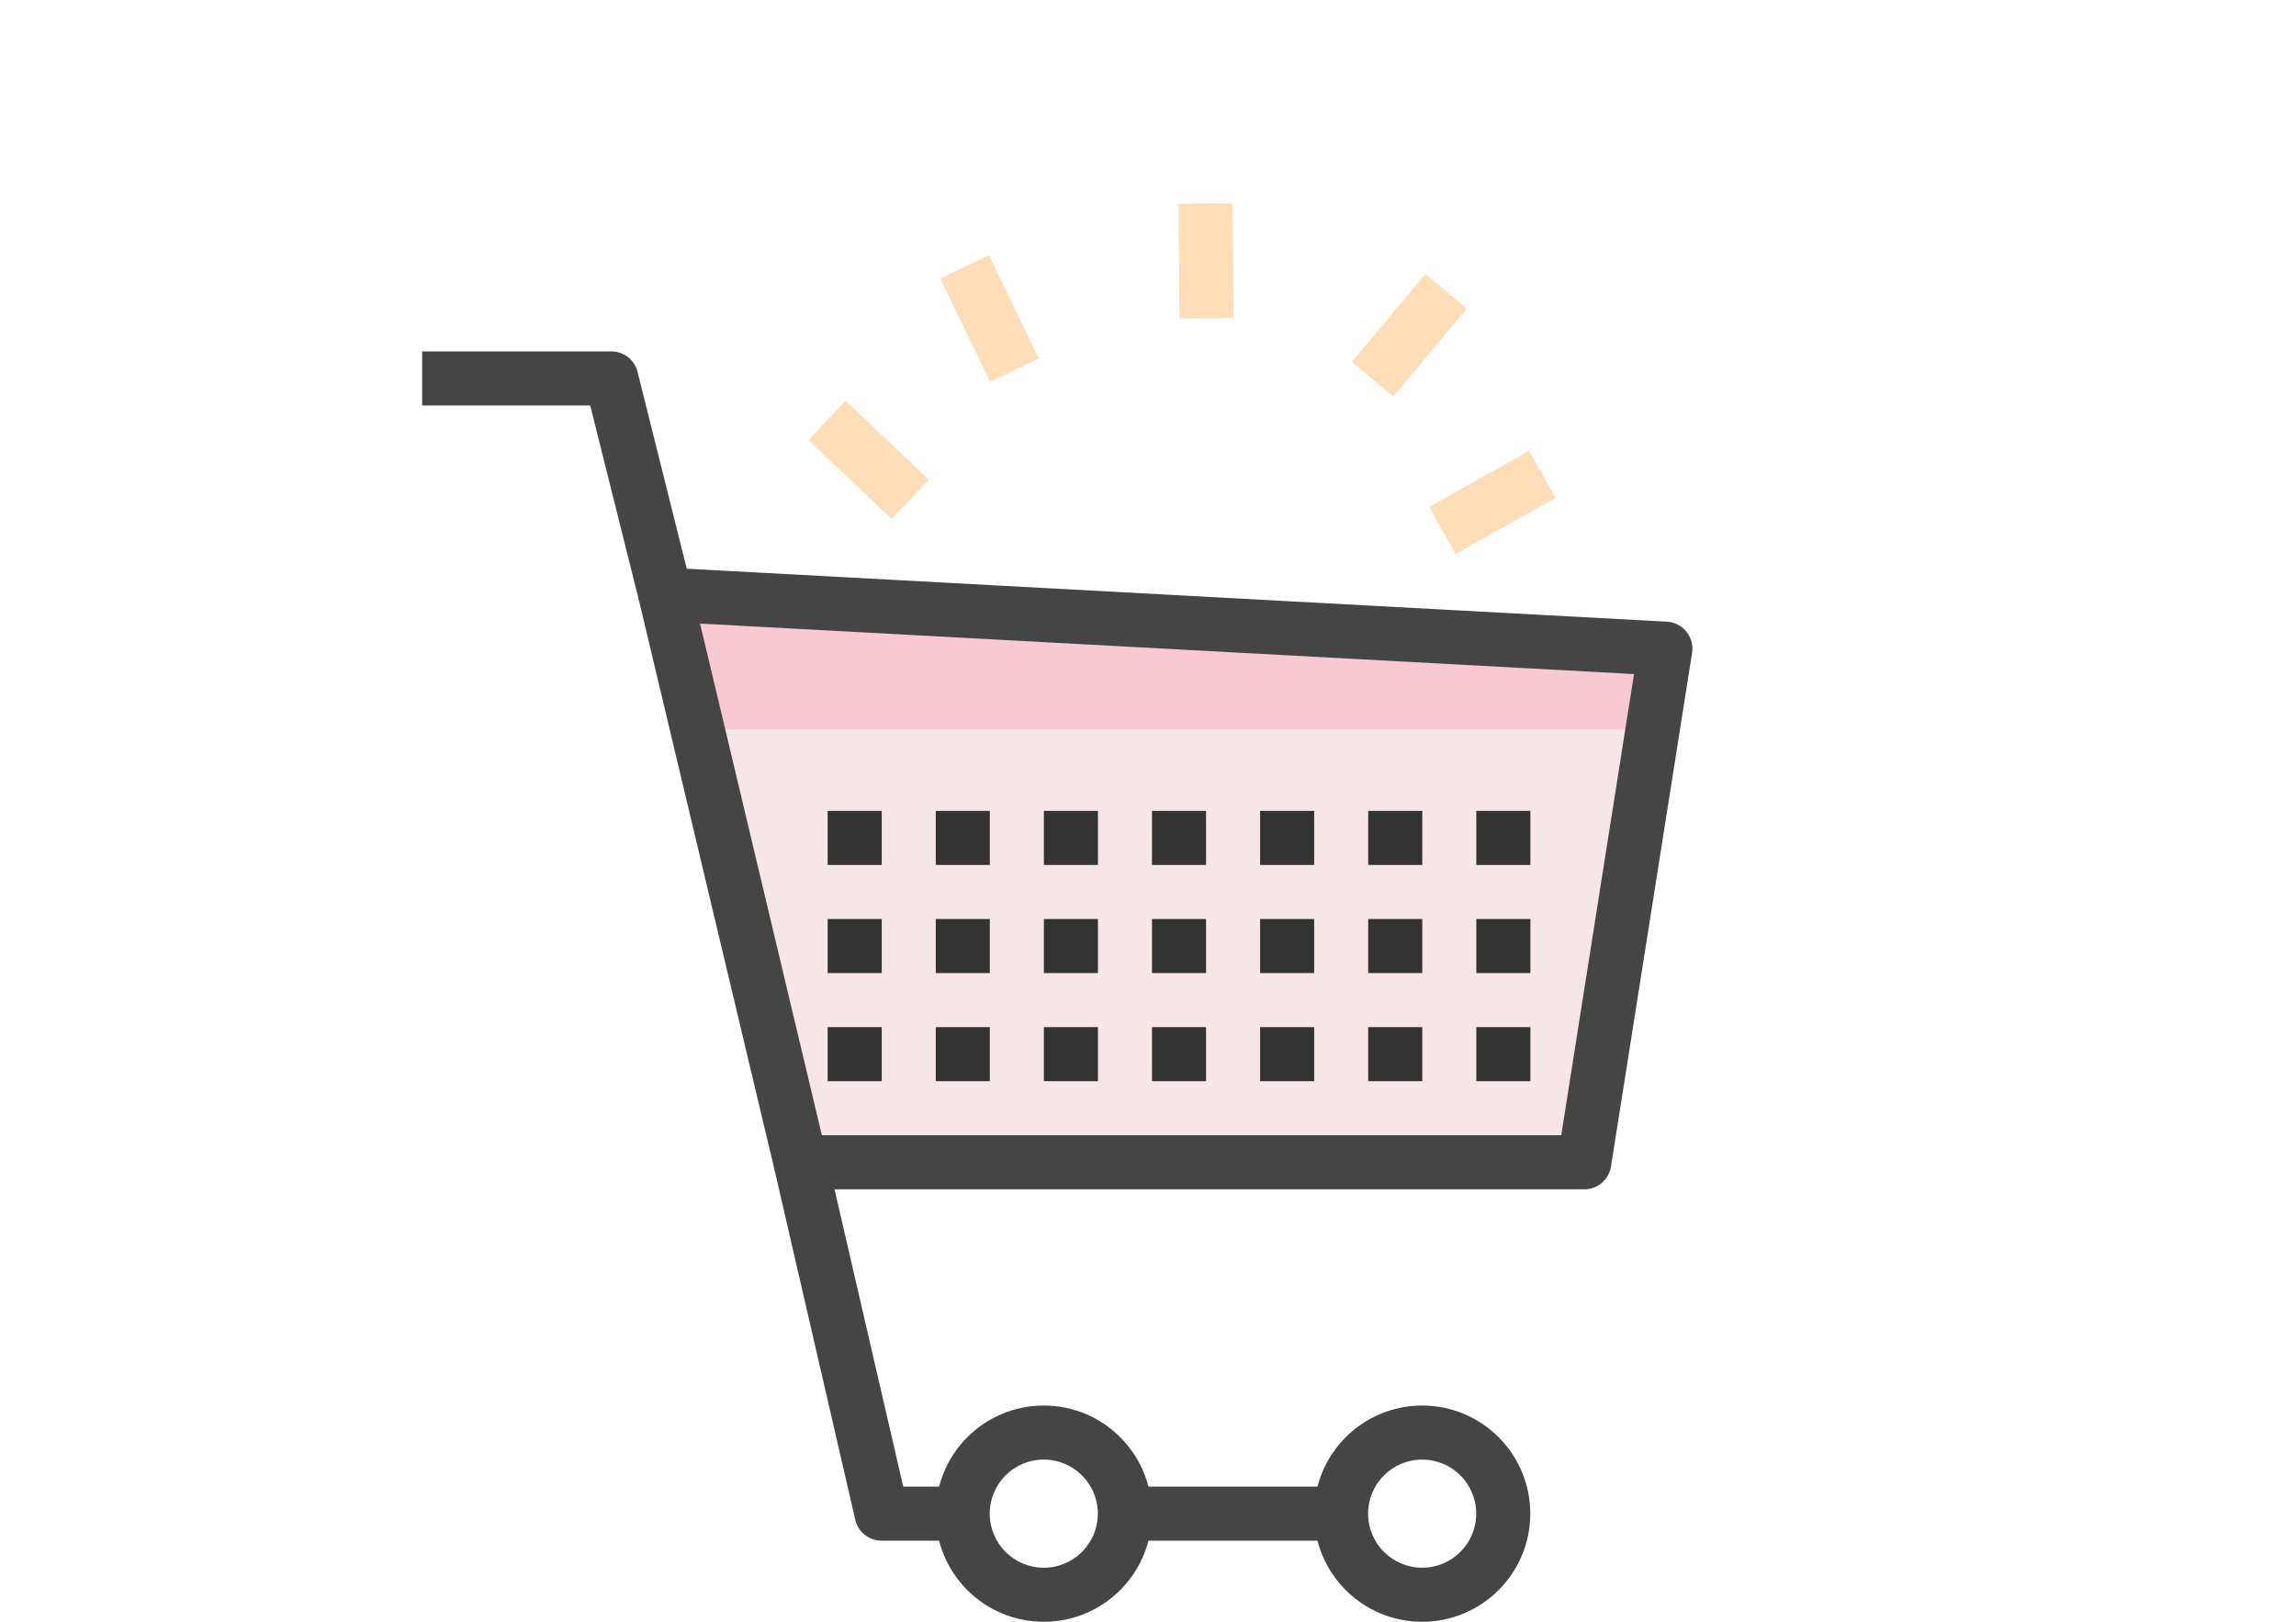 <?xml version="1.0" encoding="utf-8"?>
<!-- Generator: Adobe Illustrator 16.0.4, SVG Export Plug-In . SVG Version: 6.00 Build 0)  -->
<!DOCTYPE svg PUBLIC "-//W3C//DTD SVG 1.1//EN" "http://www.w3.org/Graphics/SVG/1.1/DTD/svg11.dtd">
<svg version="1.1" id="Capa_1" xmlns="http://www.w3.org/2000/svg" xmlns:xlink="http://www.w3.org/1999/xlink" x="0px" y="0px"
	 width="2383.939px" height="1683.781px" viewBox="0 0 2383.939 1683.781" enable-background="new 0 0 2383.939 1683.781"
	 xml:space="preserve">
<polygon fill="#F8C9D2" points="1673.073,670.425 1729.2,673.512 1715.451,759.947 1701.139,757.701 724.264,757.701 
	690.871,617.385 774.777,621.878 971.5,632.539 1167.939,643.204 1520.412,662.288 "/>
<polygon fill="#F6E6E7" points="724.264,757.701 1701.139,757.701 1715.451,759.947 1645.012,1206.709 831.184,1206.709 "/>
<g>
	<path fill="#454545" d="M1645.012,1234.773H831.184c-12.993,0-24.303-8.925-27.306-21.58L663.562,623.871
		c-2.049-8.616,0.086-17.68,5.752-24.471c5.641-6.877,14.201-10.609,23.066-10.073l1038.33,56.127
		c15.463,0.842,27.332,14.089,26.49,29.552c-0.056,0.953-0.168,1.937-0.309,2.891l-84.189,533.195
		C1670.577,1224.726,1658.817,1234.773,1645.012,1234.773z M853.355,1178.646h767.692l75.547-478.812l-969.717-52.421
		L853.355,1178.646z"/>
	<path fill="#454545" d="M999.562,1599.592h-84.189c-13.078,0-24.414-9.008-27.361-21.748l-84.188-364.817l54.723-12.629
		l79.279,343.07h61.737V1599.592L999.562,1599.592z"/>
	<path fill="#454545" d="M1083.751,1683.781c-61.991,0-112.251-50.261-112.251-112.251c0-61.991,50.26-112.251,112.251-112.251
		c61.99,0,112.251,50.26,112.251,112.251C1196.002,1633.52,1145.741,1683.781,1083.751,1683.781z M1083.751,1515.402
		c-31.009,0-56.127,25.115-56.127,56.127c0,31.009,25.115,56.128,56.127,56.128c31.008,0,56.127-25.116,56.127-56.128
		S1114.763,1515.402,1083.751,1515.402z"/>
	<path fill="#454545" d="M1476.634,1683.781c-61.99,0-112.251-50.261-112.251-112.251c0-61.991,50.261-112.251,112.251-112.251
		s112.251,50.26,112.251,112.251C1588.885,1633.52,1538.624,1683.781,1476.634,1683.781z M1476.634,1515.402
		c-31.008,0-56.127,25.115-56.127,56.127c0,31.009,25.115,56.128,56.127,56.128c31.009,0,56.127-25.116,56.127-56.128
		S1507.643,1515.402,1476.634,1515.402z"/>
	<rect x="1168.052" y="1543.465" fill="#454545" width="224.505" height="56.127"/>
	<path fill="#454545" d="M663.647,624.206l-50.822-203.261H438.304v-56.127h196.439c12.882,0,24.106,8.754,27.221,21.244
		l56.127,224.506L663.647,624.206z"/>
</g>
<g>
	
		<rect x="999.677" y="270.697" transform="matrix(0.901 -0.433 0.433 0.901 -41.578 478.087)" fill="#FFDDB9" width="56.126" height="119.07"/>
</g>
<g>
	
		<rect x="1224.181" y="210.93" transform="matrix(1 -0.008 0.008 1 -2.213 10.457)" fill="#FFDDB9" width="56.126" height="119.07"/>
</g>
<g>
	
		<rect x="873.629" y="417.951" transform="matrix(0.688 -0.726 0.726 0.688 -65.124 803.535)" fill="#FFDDB9" width="56.126" height="119.071"/>
</g>
<g>
	
		<rect x="1435.809" y="288.517" transform="matrix(-0.767 -0.642 0.642 -0.767 2362.611 1554.838)" fill="#FFDDB9" width="56.128" height="119.07"/>
</g>
<g>
	
		<rect x="1521.689" y="462.289" transform="matrix(-0.488 -0.873 0.873 -0.488 1850.245 2129.224)" fill="#FFDDB9" width="56.126" height="119.07"/>
</g>
<g>
	<rect x="859.36" y="841.89" fill="#333333" width="56.127" height="56.127"/>
	<rect x="971.611" y="841.89" fill="#333333" width="56.128" height="56.127"/>
	<rect x="1083.862" y="841.89" fill="#333333" width="56.127" height="56.127"/>
	<rect x="1196.116" y="841.89" fill="#333333" width="56.127" height="56.127"/>
	<rect x="1308.368" y="841.89" fill="#333333" width="56.127" height="56.127"/>
	<rect x="1420.618" y="841.89" fill="#333333" width="56.127" height="56.127"/>
	<rect x="1532.873" y="841.89" fill="#333333" width="56.127" height="56.127"/>
	<rect x="859.36" y="954.141" fill="#333333" width="56.127" height="56.127"/>
	<rect x="971.611" y="954.141" fill="#333333" width="56.128" height="56.127"/>
	<rect x="1083.862" y="954.141" fill="#333333" width="56.127" height="56.127"/>
	<rect x="1196.116" y="954.141" fill="#333333" width="56.127" height="56.127"/>
	<rect x="1308.368" y="954.141" fill="#333333" width="56.127" height="56.127"/>
	<rect x="1420.618" y="954.141" fill="#333333" width="56.127" height="56.127"/>
	<rect x="1532.873" y="954.141" fill="#333333" width="56.127" height="56.127"/>
	<rect x="859.36" y="1066.395" fill="#333333" width="56.127" height="56.127"/>
	<rect x="971.611" y="1066.395" fill="#333333" width="56.128" height="56.127"/>
	<rect x="1083.862" y="1066.395" fill="#333333" width="56.127" height="56.127"/>
	<rect x="1196.116" y="1066.395" fill="#333333" width="56.127" height="56.127"/>
	<rect x="1308.368" y="1066.395" fill="#333333" width="56.127" height="56.127"/>
	<rect x="1420.618" y="1066.395" fill="#333333" width="56.127" height="56.127"/>
	<rect x="1532.873" y="1066.395" fill="#333333" width="56.127" height="56.127"/>
</g>
</svg>
